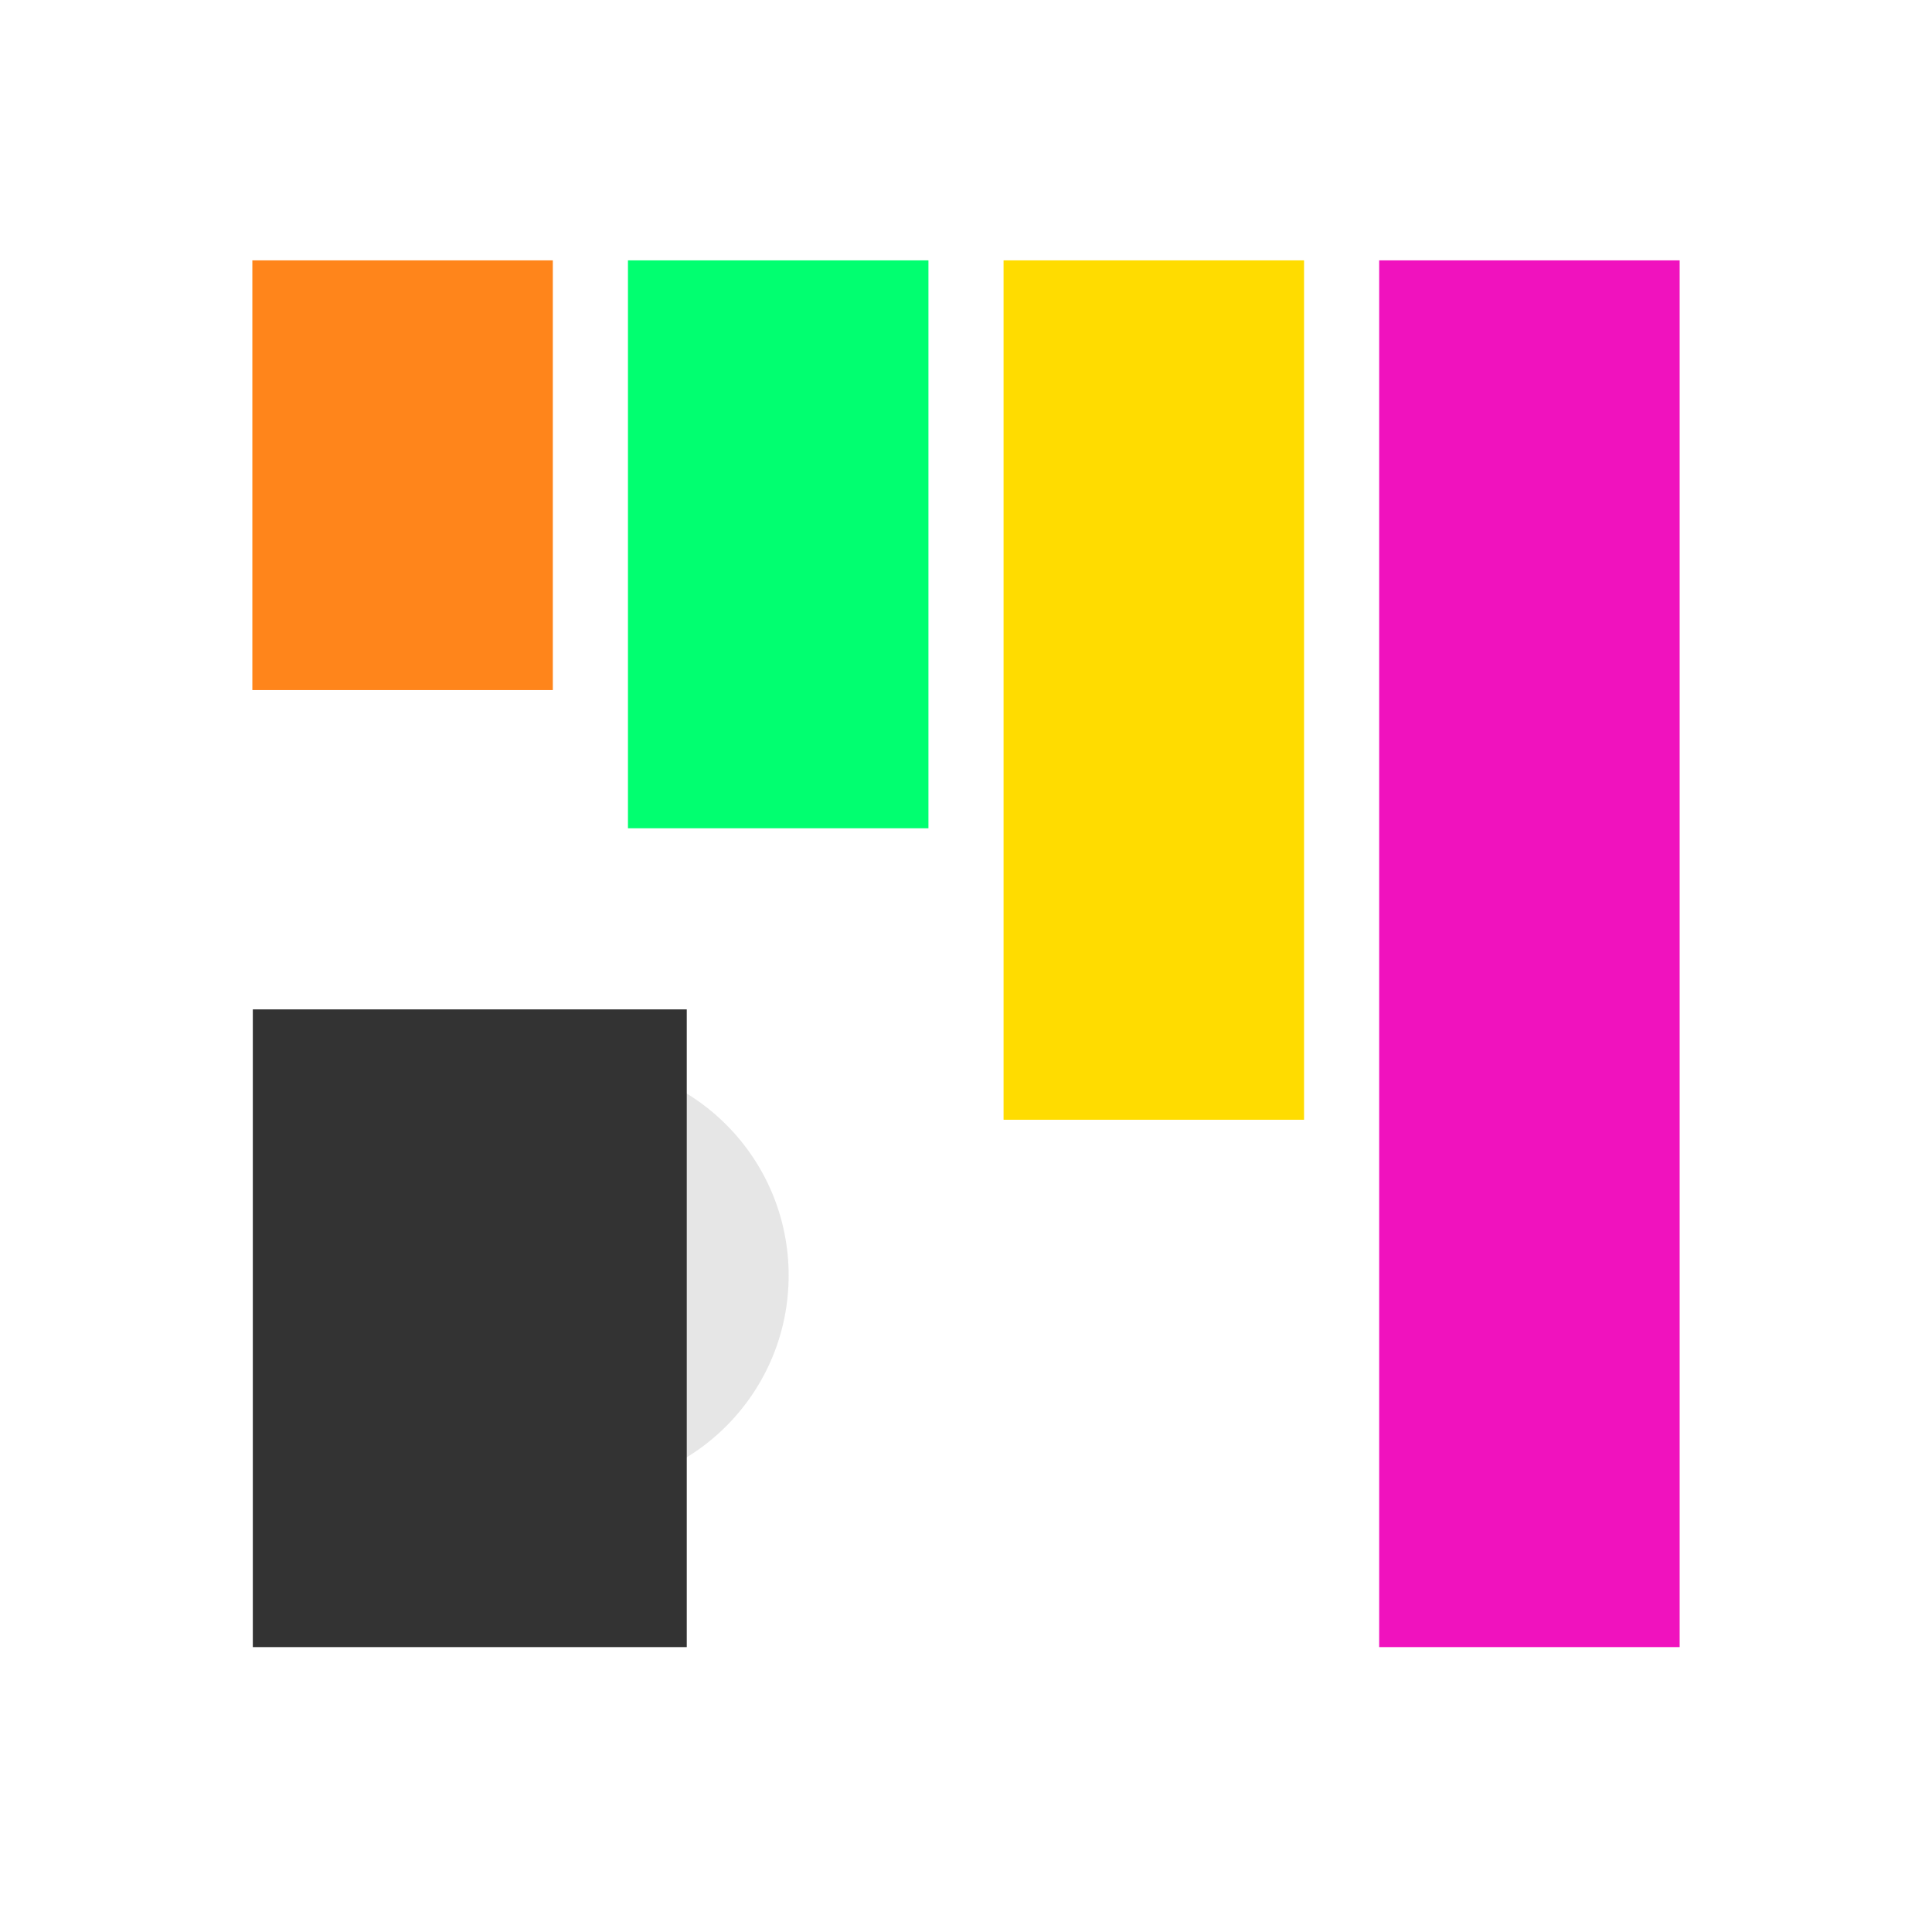 <svg id="Layer_1" data-name="Layer 1" xmlns="http://www.w3.org/2000/svg" viewBox="0 0 1024 1024"><defs><style>.cls-1{fill:#f012be;}.cls-2{fill:#ffdc00;}.cls-3{fill:#01ff70;}.cls-4{fill:#ff851b;}.cls-5{fill:#e6e6e6;}.cls-6{fill:#333;}</style></defs><title>explore-icons</title><rect class="cls-1" x="730.99" y="138" width="159.26" height="735"/><rect class="cls-2" x="531.91" y="138" width="159.26" height="455.49"/><rect class="cls-3" x="332.83" y="138" width="159.26" height="301.01"/><rect class="cls-4" x="133.75" y="138" width="159.26" height="227.75"/><circle class="cls-5" cx="305" cy="676" r="113"/><rect class="cls-6" x="134" y="535" width="230" height="338"/></svg>